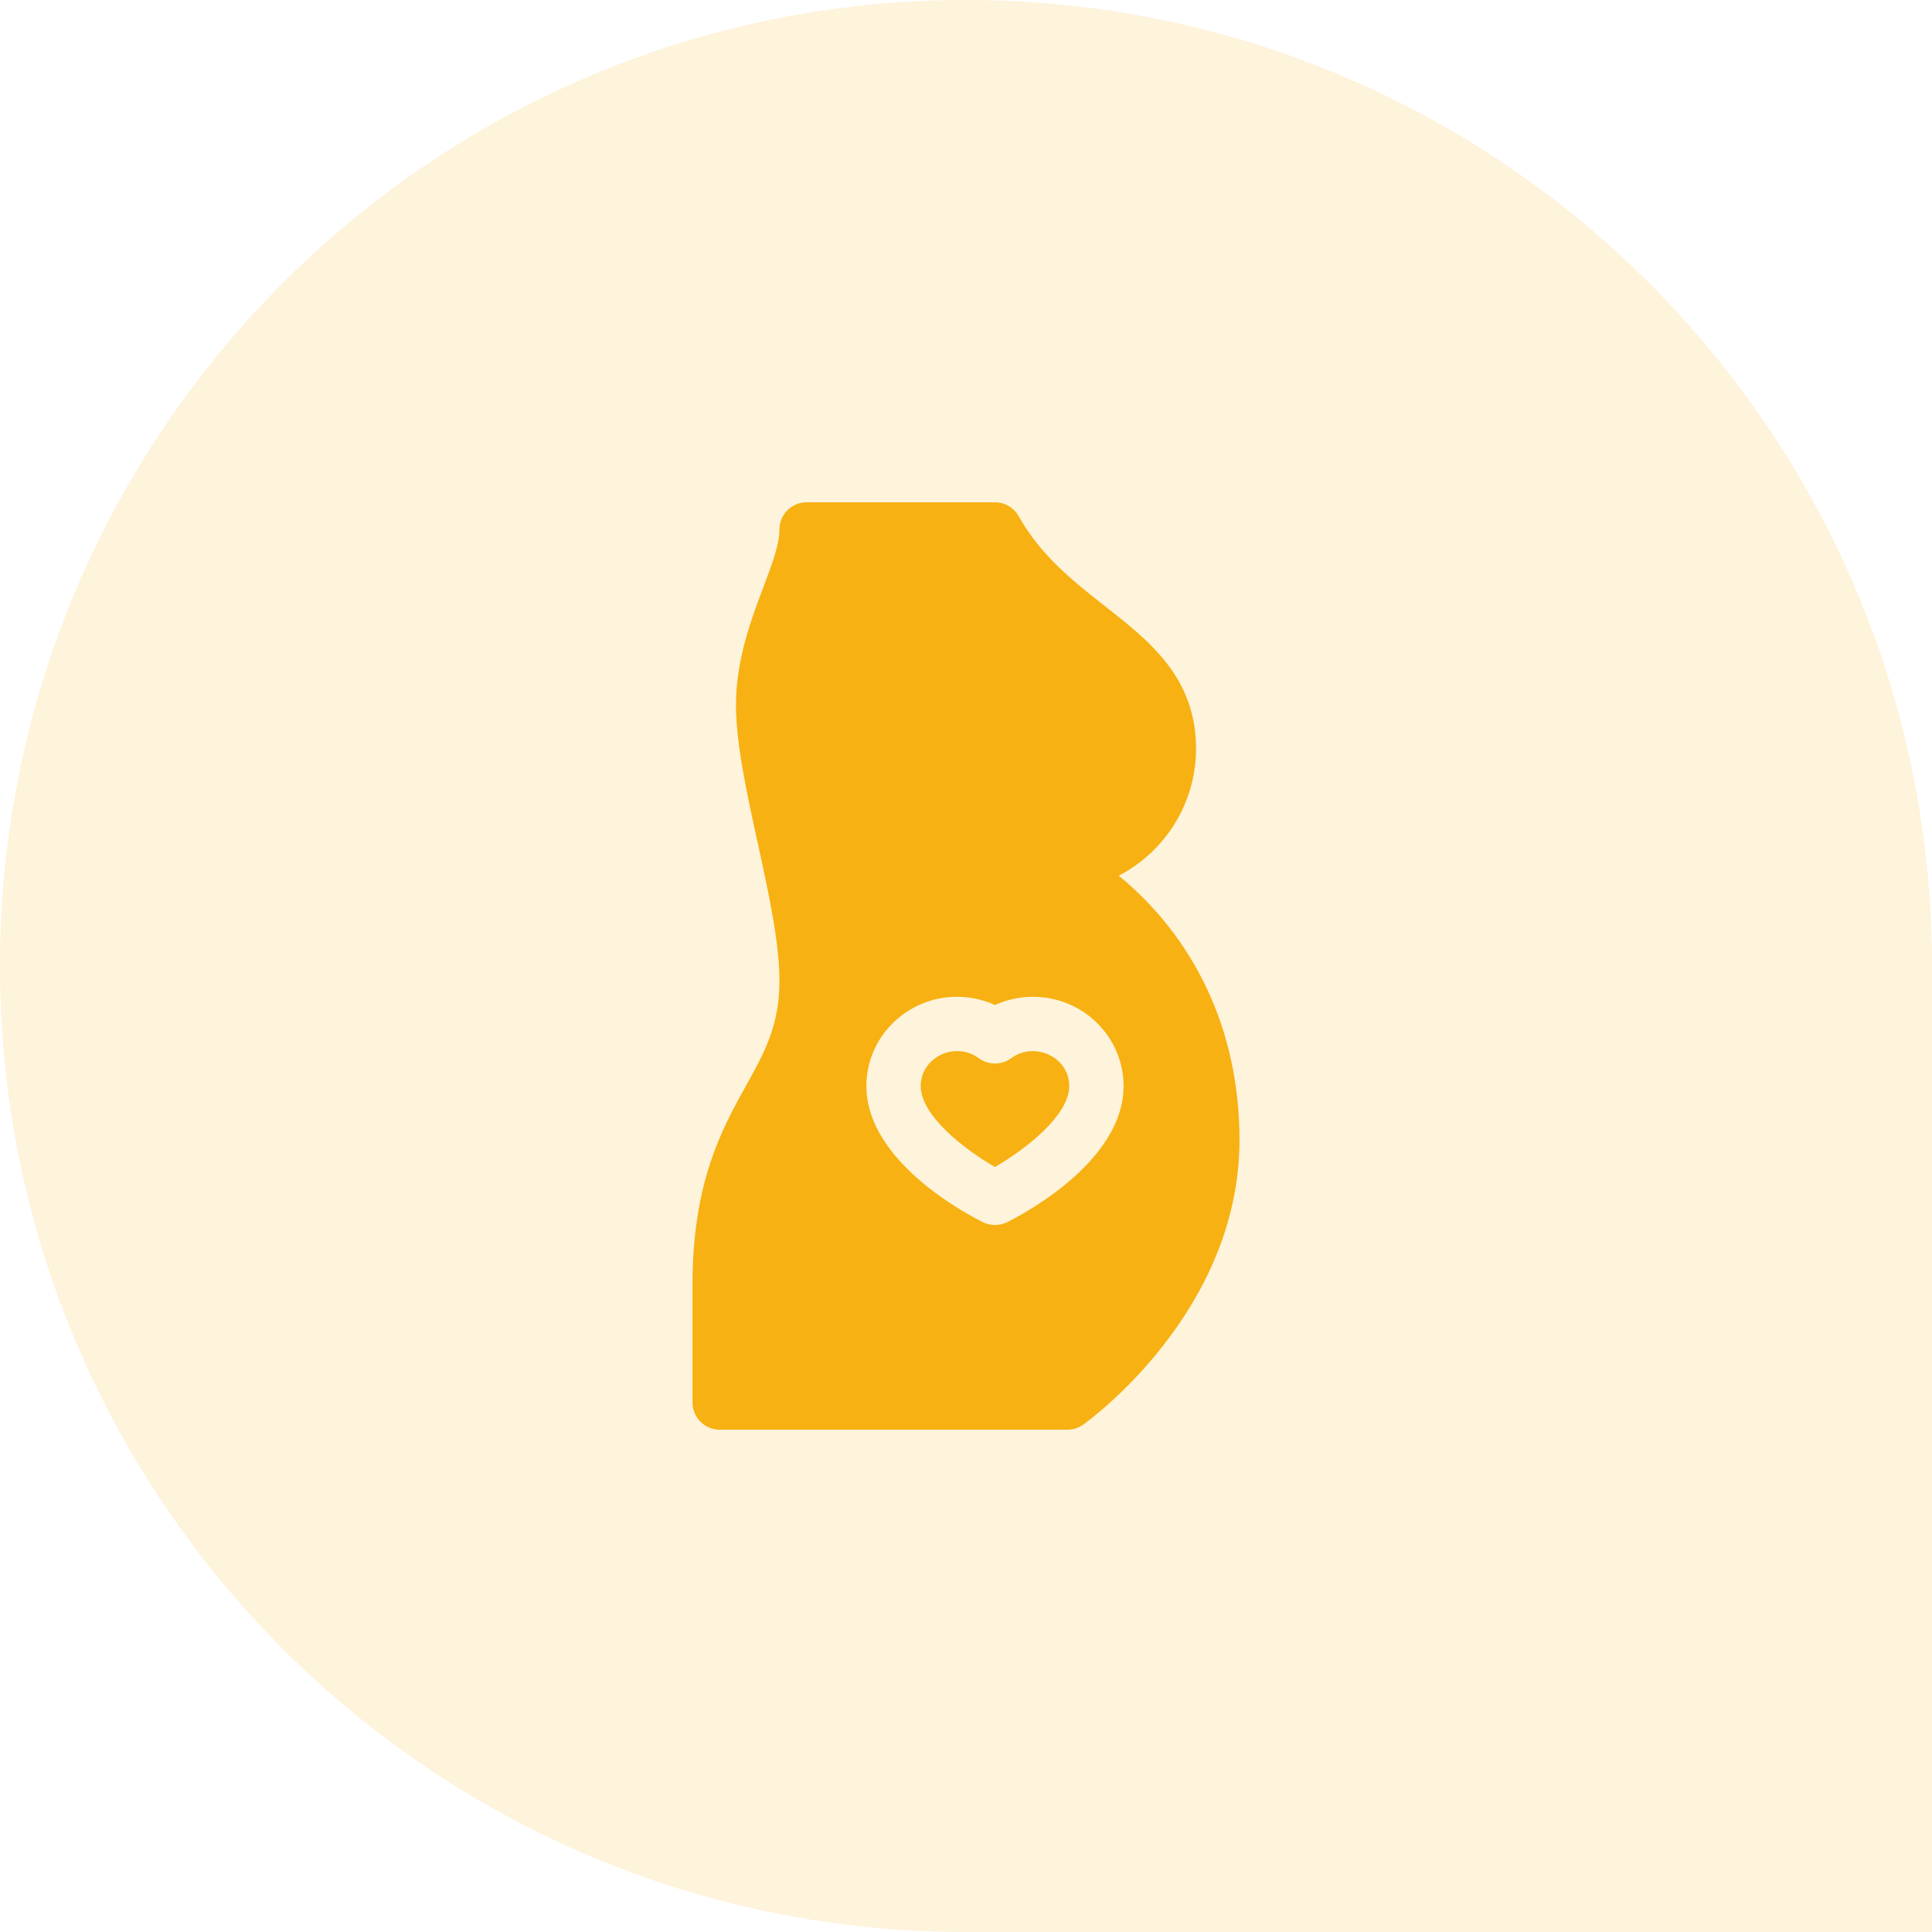 <svg width="100" height="100" viewBox="0 0 100 100" fill="none" xmlns="http://www.w3.org/2000/svg">
<path opacity="0.15" d="M100 100H50C22.386 100 0 77.614 0 50C0 22.386 22.386 0 50 0C77.614 0 100 22.386 100 50V100Z" fill="#F7B112"/>
<path d="M52.334 54.775C51.838 55.14 51.162 55.14 50.667 54.775C49.446 53.877 47.656 54.714 47.656 56.214C47.656 57.756 49.948 59.51 51.498 60.404C53.049 59.506 55.344 57.748 55.344 56.214C55.344 54.712 53.552 53.879 52.334 54.775Z" fill="#F7B112"/>
<path d="M57.907 45.325C60.281 44.09 61.906 41.606 61.906 38.75C61.906 35.074 59.507 33.19 57.187 31.369C55.561 30.092 53.879 28.771 52.726 26.718C52.477 26.274 52.008 26 51.5 26H41.75C40.973 26 40.344 26.63 40.344 27.406C40.344 29.304 38.094 32.523 38.094 36.5C38.094 40.463 40.344 46.808 40.344 50.75C40.344 53.083 39.579 54.459 38.611 56.202C37.378 58.42 35.844 61.181 35.844 66.5V72.594C35.844 73.37 36.473 74 37.25 74H55.25C55.542 74 55.828 73.909 56.066 73.739C56.396 73.504 64.156 67.873 64.156 59C64.156 53.215 61.749 48.485 57.907 45.325ZM52.119 63.263C51.728 63.454 51.272 63.454 50.881 63.263C50.263 62.96 44.844 60.191 44.844 56.214C44.844 53.666 46.947 51.594 49.531 51.594C50.221 51.594 50.888 51.739 51.5 52.019C52.112 51.739 52.779 51.594 53.469 51.594C56.053 51.594 58.156 53.666 58.156 56.214C58.156 60.191 52.737 62.96 52.119 63.263Z" fill="#F7B112"/>
</svg>

